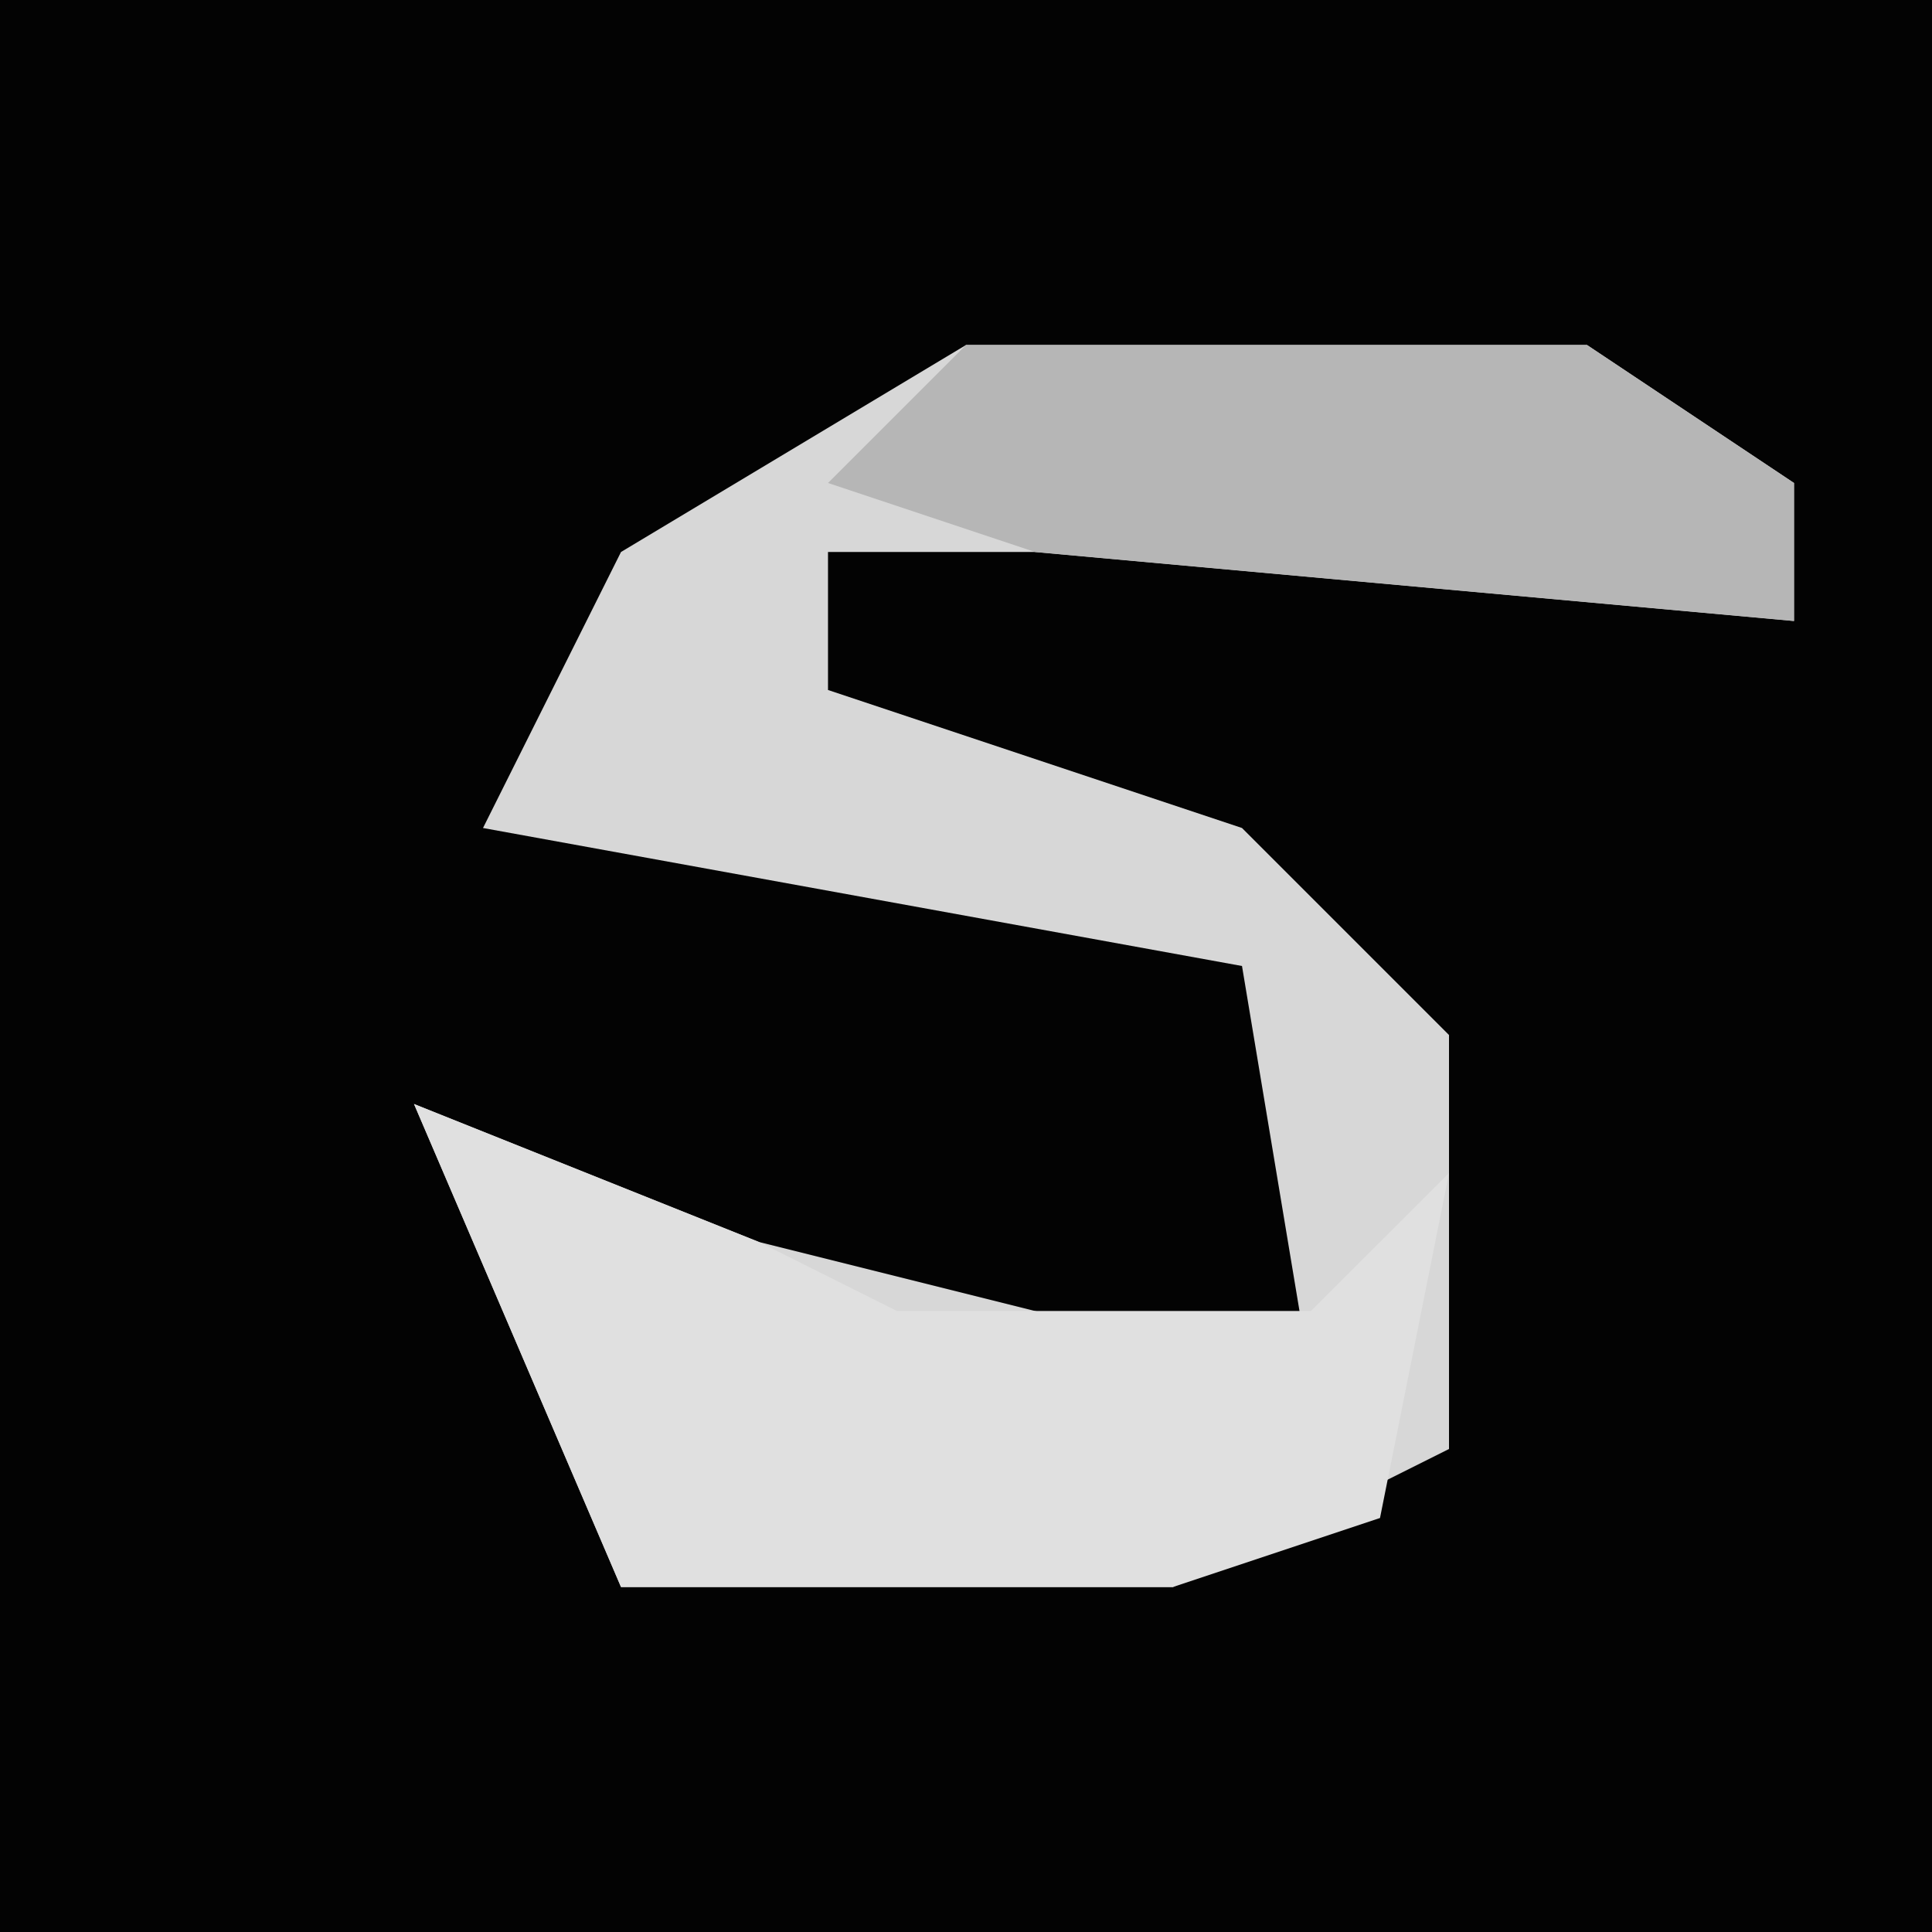 <?xml version="1.0" encoding="UTF-8"?>
<svg version="1.1" xmlns="http://www.w3.org/2000/svg" width="28" height="28">
<path d="M0,0 L28,0 L28,28 L0,28 Z " fill="#030303" transform="translate(0,0)"/>
<path d="M0,0 L9,0 L12,2 L12,4 L1,3 L-2,3 L-2,5 L4,7 L7,10 L7,16 L3,18 L-5,18 L-8,11 L-3,13 L5,15 L4,9 L-7,7 L-5,3 Z " fill="#D7D7D7" transform="translate(14,5)"/>
<path d="M0,0 L5,2 L7,3 L13,3 L15,1 L14,6 L11,7 L3,7 Z " fill="#E0E0E0" transform="translate(6,16)"/>
<path d="M0,0 L9,0 L12,2 L12,4 L1,3 L-2,2 Z " fill="#B6B6B6" transform="translate(14,5)"/>
</svg>
